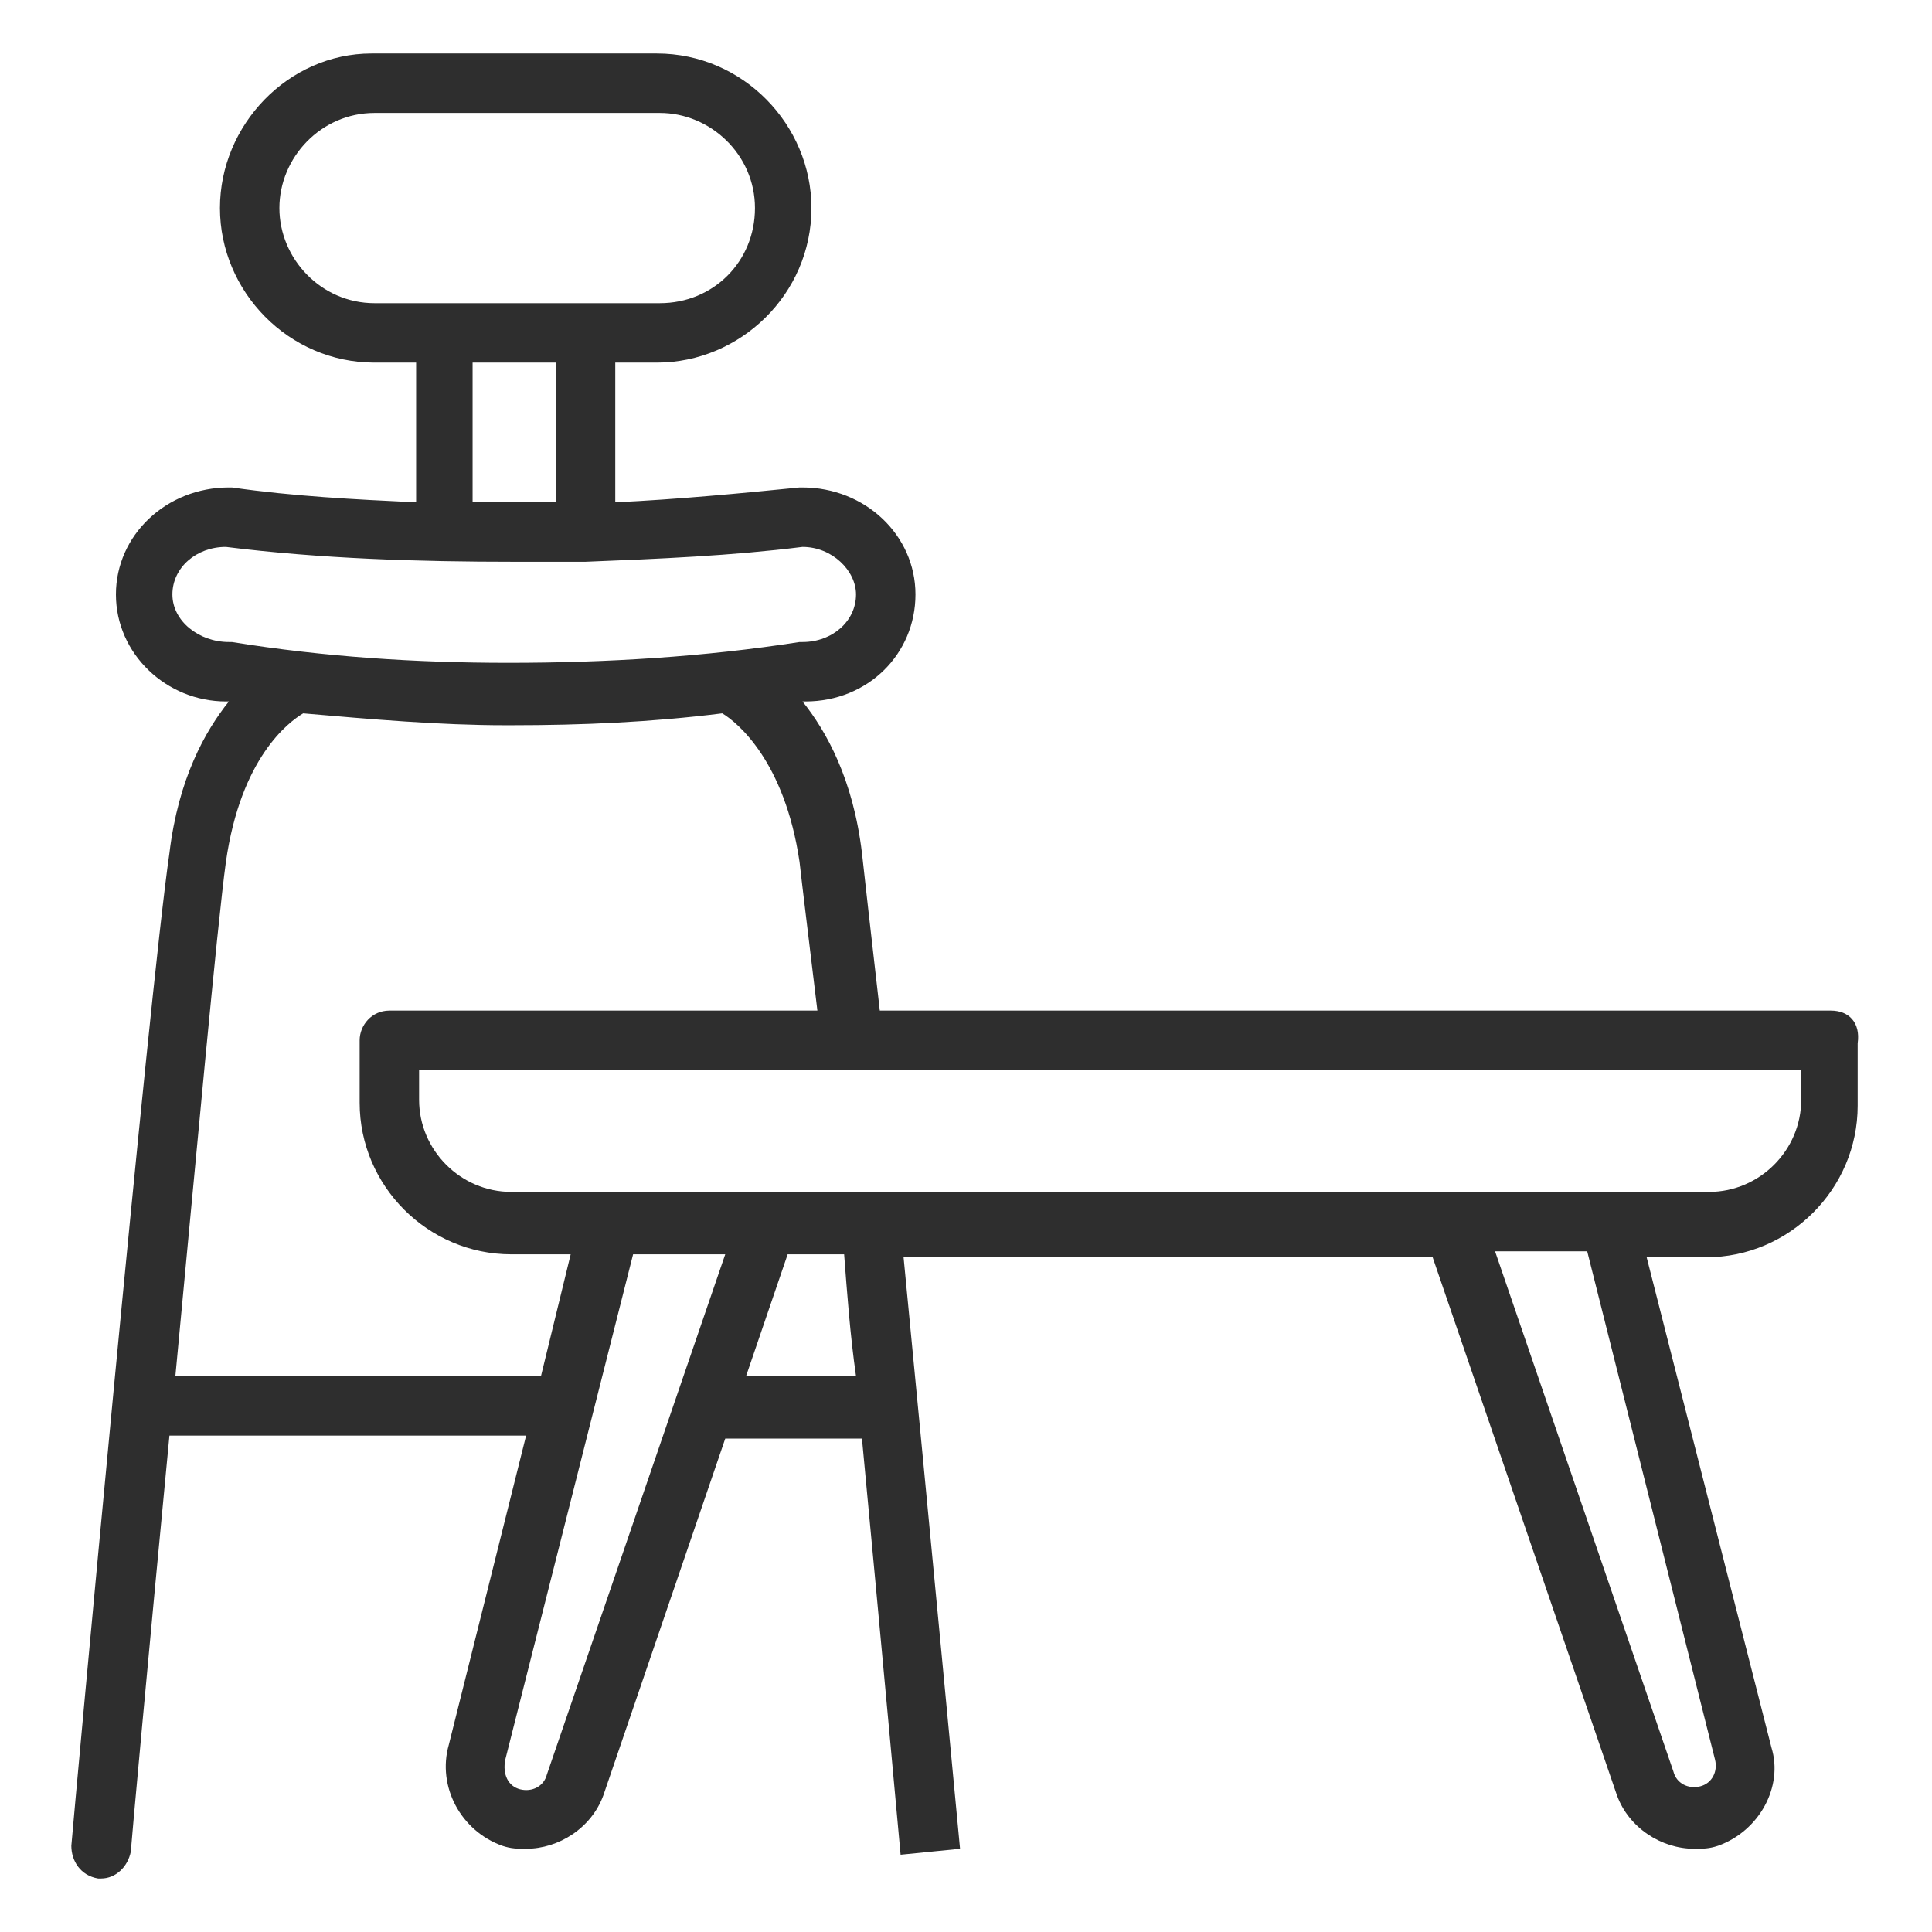 <?xml version="1.0" encoding="utf-8"?>
<!-- Generator: Adobe Illustrator 27.2.0, SVG Export Plug-In . SVG Version: 6.00 Build 0)  -->
<svg version="1.1" id="Layer_1" xmlns="http://www.w3.org/2000/svg" xmlns:xlink="http://www.w3.org/1999/xlink" x="0px" y="0px"
	 viewBox="0 0 65 65" style="enable-background:new 0 0 65 65;" xml:space="preserve">
<style type="text/css">
	.st0{fill:#2E2E2E;}
</style>
<path class="st0" d="M61.6,34h-32c-0.3-2.6-0.5-4.4-0.6-5.3c-0.3-2.5-1.2-4.1-2-5.1c0,0,0,0,0.1,0c2.1,0,3.7-1.6,3.7-3.6
	c0-2-1.7-3.6-3.8-3.6c0,0-0.1,0-0.1,0c-2,0.2-4.1,0.4-6.2,0.5v-4.7h1.4c2.8,0,5.2-2.3,5.2-5.2c0-2.8-2.3-5.2-5.2-5.2h-9.6
	C9.7,1.8,7.4,4.2,7.4,7s2.3,5.2,5.2,5.2h1.4v4.7c-2.1-0.1-4.1-0.2-6.2-0.5c0,0-0.1,0-0.1,0c-2.1,0-3.8,1.6-3.8,3.6
	c0,2,1.7,3.6,3.7,3.6c0,0,0.1,0,0.1,0c-0.8,1-1.7,2.6-2,5.1C5,33.5,2.5,60.9,2.4,62.1c0,0.5,0.3,1,0.9,1.1c0,0,0.1,0,0.1,0
	c0.5,0,0.9-0.4,1-0.9c0-0.1,0.6-6.7,1.3-14h12l-2.6,10.4c-0.4,1.4,0.4,2.9,1.8,3.4c0.3,0.1,0.5,0.1,0.8,0.1c1.1,0,2.2-0.7,2.6-1.8
	l4.1-12H29c0.7,7.4,1.3,14,1.3,14l2-0.2c0,0-1-10.6-1.9-19.9h17.8l6.2,18.1c0.4,1.1,1.5,1.8,2.6,1.8c0.3,0,0.5,0,0.8-0.1
	c1.4-0.5,2.2-2,1.8-3.3l-4.2-16.5h2c2.8,0,5.1-2.3,5.1-5.1v-2.1C62.6,34.4,62.2,34,61.6,34z M9.4,7c0-1.7,1.4-3.2,3.2-3.2h9.6
	c1.7,0,3.2,1.4,3.2,3.2s-1.4,3.2-3.2,3.2h-9.6C10.8,10.2,9.4,8.7,9.4,7z M15.9,12.2h2.8v4.7c-0.5,0-0.9,0-1.4,0c0,0,0,0,0,0
	c-0.5,0-0.9,0-1.4,0C15.9,16.9,15.9,12.2,15.9,12.2z M5.8,20c0-0.9,0.8-1.6,1.8-1.6c3.2,0.4,6.5,0.5,9.7,0.5c0,0,0,0,0,0
	c0.8,0,1.6,0,2.4,0l0,0l0,0c2.5-0.1,4.9-0.2,7.3-0.5c1,0,1.8,0.8,1.8,1.6c0,0.9-0.8,1.6-1.8,1.6c0,0-0.1,0-0.1,0
	c-3.2,0.5-6.5,0.7-9.8,0.7c-3.1,0-6.2-0.2-9.3-0.7c-0.1,0-0.1,0-0.1,0C6.7,21.6,5.8,20.9,5.8,20z M5.9,46.3
	C6.6,38.9,7.3,31.2,7.6,29c0.5-3.5,2.1-4.7,2.6-5c2.3,0.2,4.6,0.4,6.8,0.4c0.1,0,0.2,0,0.2,0c2.4,0,4.7-0.1,7.1-0.4
	c0.5,0.3,2.1,1.6,2.6,5c0.1,0.9,0.3,2.5,0.6,5H13.1c-0.6,0-1,0.5-1,1v2.1c0,2.8,2.3,5.1,5.1,5.1h2l-1,4.1L5.9,46.3L5.9,46.3z
	 M18.4,59.7c-0.1,0.4-0.5,0.6-0.9,0.5c-0.4-0.1-0.6-0.5-0.5-1l4.3-17h3.1L18.4,59.7z M28.8,46.3h-3.7l1.4-4.1h1.9
	C28.5,43.5,28.6,44.9,28.8,46.3z M57.7,59.2c0.1,0.4-0.1,0.8-0.5,0.9c-0.4,0.1-0.8-0.1-0.9-0.5l-6-17.5h3.1L57.7,59.2z M60.6,37
	c0,1.7-1.4,3.1-3.1,3.1H17.2c-1.7,0-3.1-1.4-3.1-3.1V36h46.5V37z"/>
</svg>
